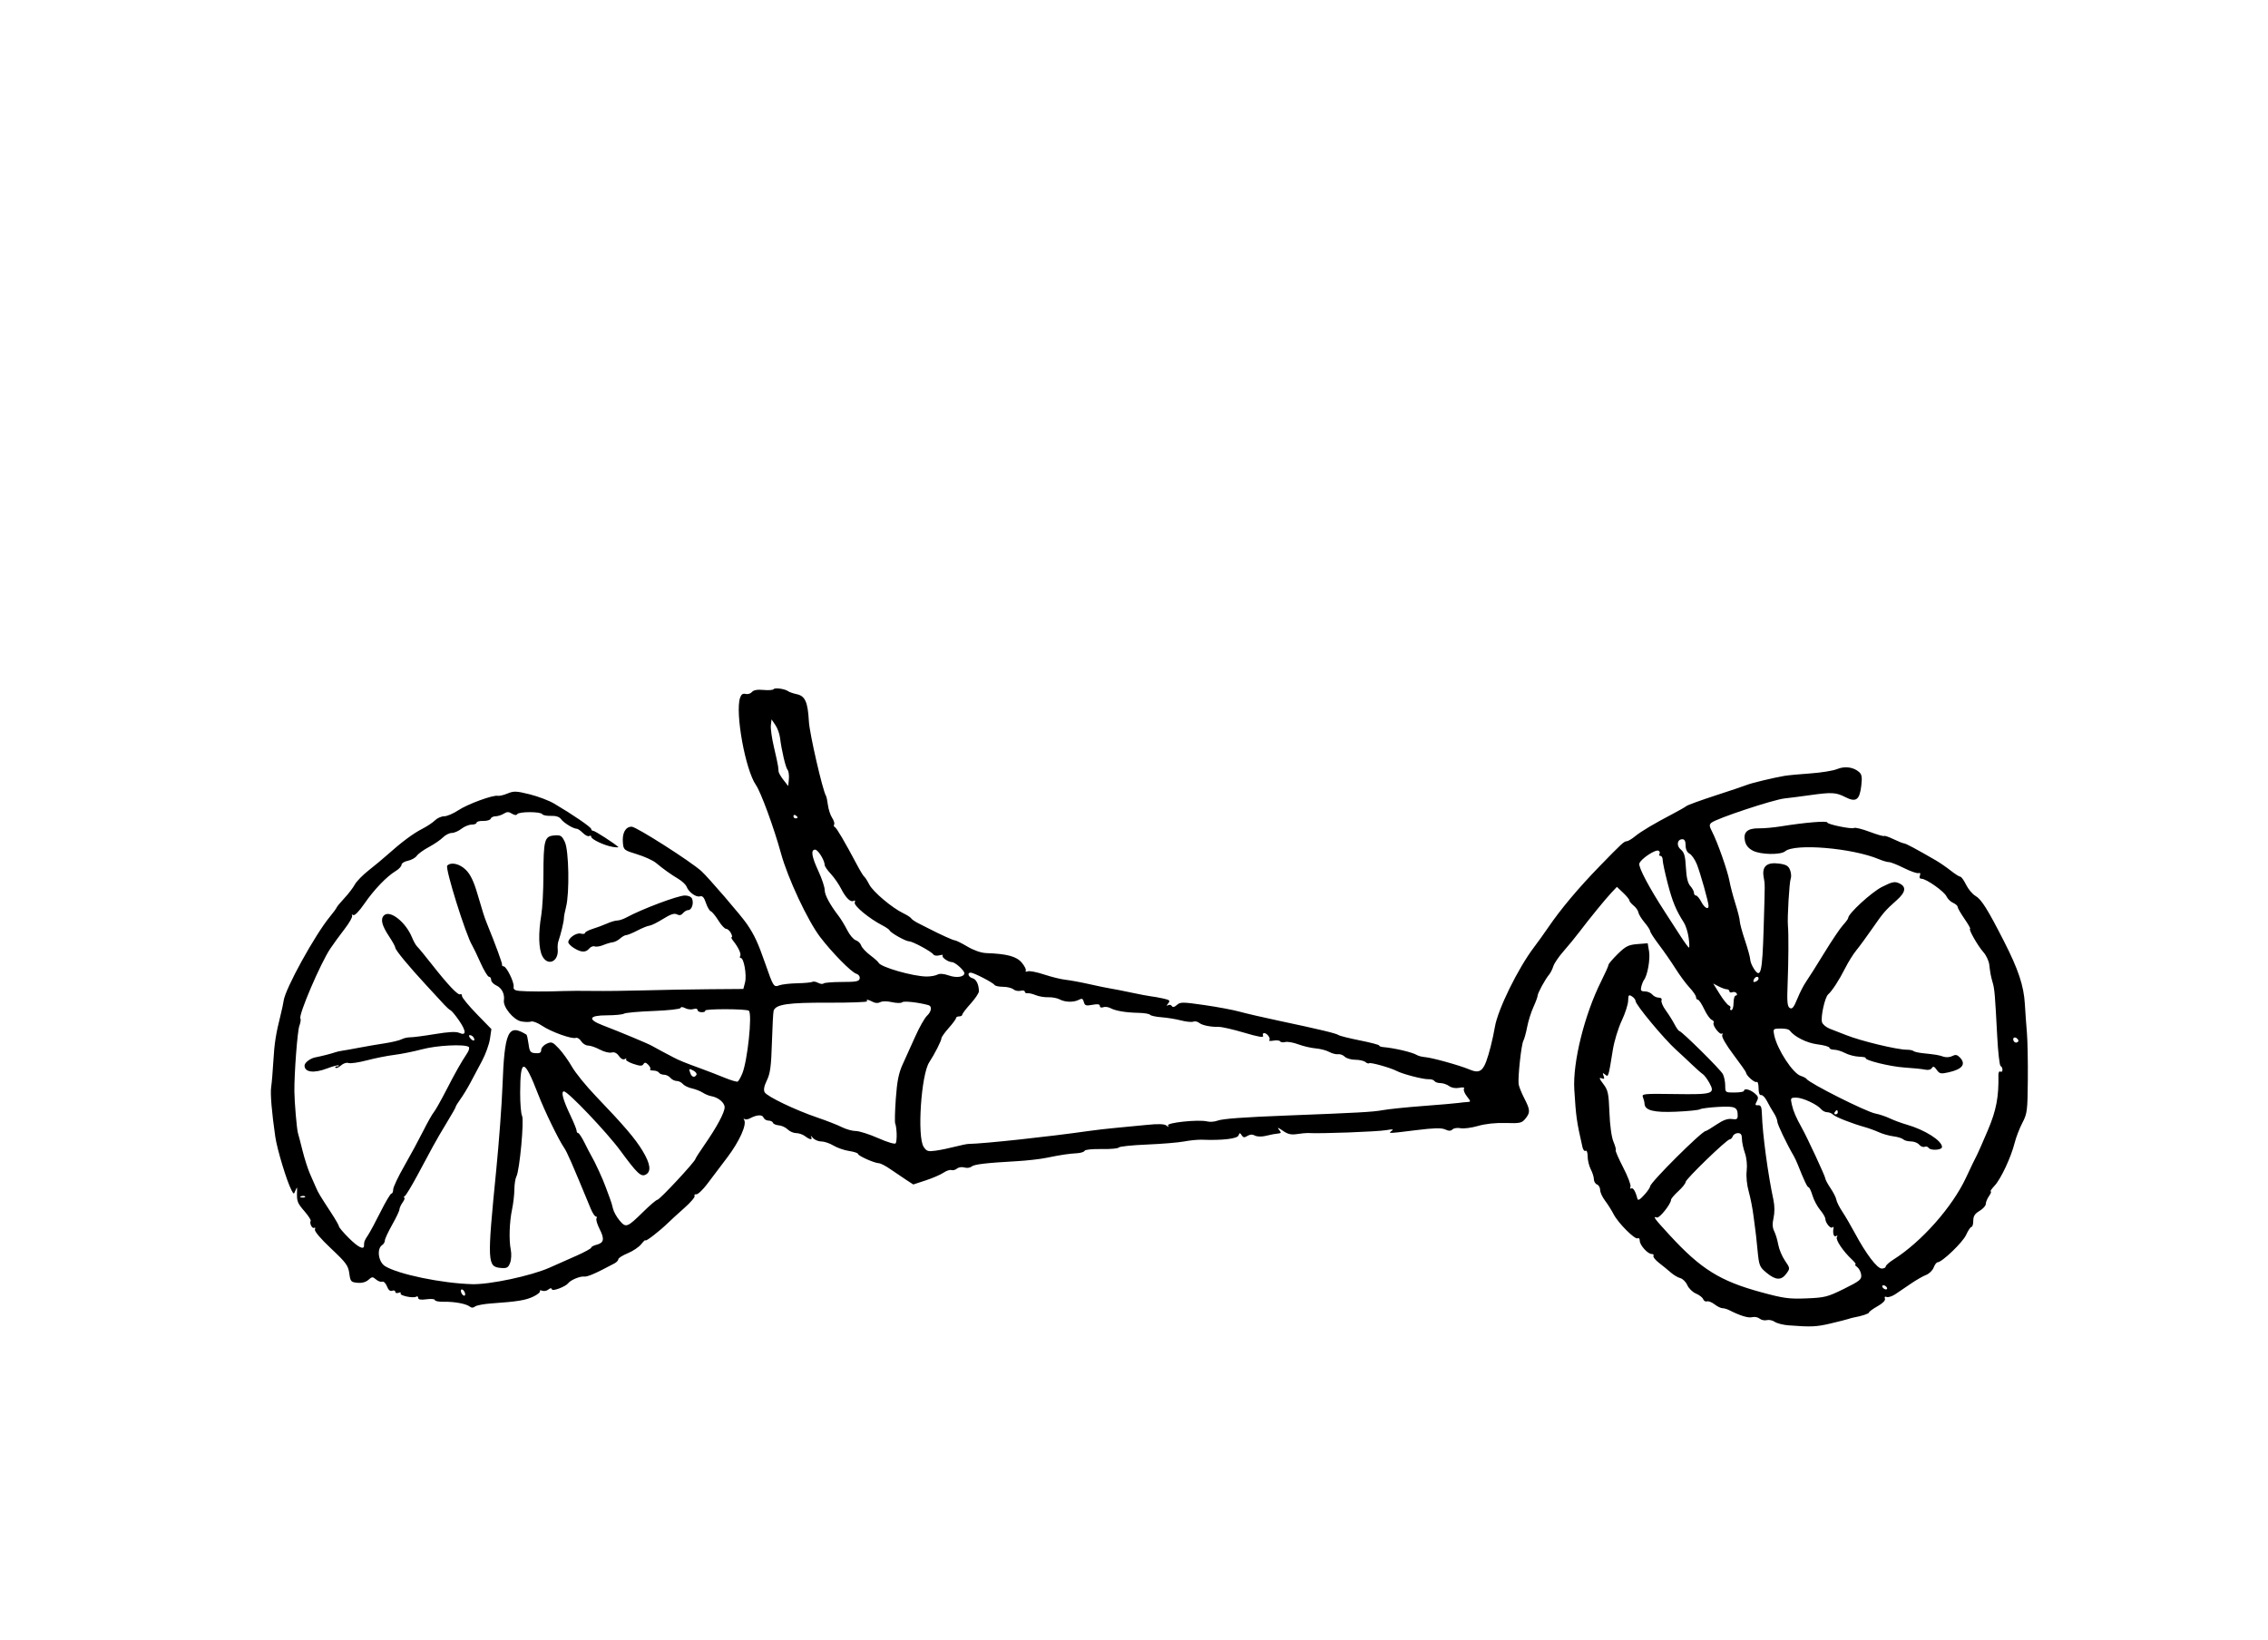 <?xml version="1.0" encoding="UTF-8" standalone="no"?>
<svg
   xmlns:dc="http://purl.org/dc/elements/1.1/"
   xmlns:cc="http://creativecommons.org/ns#"
   xmlns:rdf="http://www.w3.org/1999/02/22-rdf-syntax-ns#"
   xmlns:svg="http://www.w3.org/2000/svg"
   xmlns="http://www.w3.org/2000/svg"
   viewBox="0 0 1450.667 1049.333"
   height="1049.333"
   width="1450.667"
   id="svg96"
   version="1.1">
  <defs
     id="defs100" />
  <g
     id="g104">
    <path
       id="path384"
       d="m 1144.269,847.871 c -3.607,-0.28 -7.696,-1.305 -9.086,-2.279 -1.39,-0.974 -3.692,-1.466 -5.115,-1.094 -1.423,0.372 -3.481,-0.065 -4.573,-0.971 -1.092,-0.906 -3.252,-1.317 -4.799,-0.912 -2.489,0.651 -7.642,-0.94 -14.849,-4.584 -1.273,-0.644 -3.143,-1.171 -4.154,-1.171 -1.011,0 -3.269,-1.11 -5.018,-2.468 -1.749,-1.357 -3.929,-2.207 -4.846,-1.889 -0.916,0.318 -2.009,-0.317 -2.429,-1.41 -0.42,-1.094 -2.498,-2.707 -4.618,-3.586 -2.12,-0.878 -4.61,-3.301 -5.532,-5.385 -0.922,-2.083 -2.934,-4.103 -4.47,-4.489 -1.536,-0.386 -4.254,-1.985 -6.039,-3.555 -1.785,-1.57 -5.19,-4.353 -7.566,-6.185 -2.376,-1.832 -3.991,-3.864 -3.588,-4.516 0.403,-0.652 -0.098,-1.185 -1.114,-1.185 -2.548,0 -7.644,-5.666 -7.644,-8.498 0,-1.279 -0.576,-1.97 -1.28,-1.535 -1.716,1.06 -12.492,-9.697 -15.433,-15.407 -1.292,-2.508 -3.76,-6.417 -5.485,-8.686 -1.725,-2.269 -3.136,-5.355 -3.136,-6.857 0,-1.502 -0.9,-3.077 -2,-3.499 -1.1,-0.422 -2,-1.918 -2,-3.324 0,-1.406 -0.896,-4.275 -1.992,-6.375 -1.095,-2.1 -1.996,-5.804 -2,-8.231 -0.01,-2.511 -0.566,-4.067 -1.302,-3.612 -0.712,0.44 -1.607,-0.575 -1.99,-2.255 -3.767,-16.541 -4.169,-19.368 -5.248,-36.902 -1.074,-17.449 6.511,-48.008 17.204,-69.316 2.564,-5.108 4.661,-9.812 4.661,-10.452 0,-0.64 2.661,-3.775 5.913,-6.967 5.075,-4.981 6.853,-5.879 12.54,-6.335 l 6.626,-0.531 0.885,5.24 c 0.833,4.932 -1.002,15.26 -3.236,18.207 -0.556,0.733 -1.341,2.683 -1.745,4.333 -0.6,2.45 -0.176,3 2.311,3 1.675,0 3.792,0.9 4.705,2 0.913,1.1 2.768,2 4.121,2 1.476,0 2.194,0.696 1.794,1.739 -0.367,0.957 0.838,3.807 2.678,6.333 1.84,2.527 4.37,6.544 5.623,8.927 1.252,2.383 2.631,4.333 3.062,4.333 1.455,0 26.366,24.638 27.884,27.579 0.827,1.602 1.504,4.918 1.504,7.369 0,4.397 0.079,4.456 5.996,4.421 3.298,-0.019 5.998,-0.485 6,-1.035 0.01,-1.816 3.659,-1.041 6.701,1.423 2.483,2.01 2.741,2.892 1.517,5.179 -1.231,2.3 -1.097,2.727 0.807,2.577 1.82,-0.143 2.317,1.037 2.456,5.821 0.362,12.498 3.826,38.258 7.359,54.728 0.805,3.753 0.838,8.118 0.087,11.461 -0.852,3.793 -0.727,6.352 0.423,8.605 0.9,1.763 2.057,5.606 2.571,8.54 0.514,2.933 2.449,7.546 4.3,10.251 3.313,4.841 3.327,4.97 0.907,8.291 -3.245,4.454 -6.81,4.315 -12.644,-0.494 -4.568,-3.765 -4.845,-4.473 -5.864,-15 -0.589,-6.077 -1.155,-11.348 -1.258,-11.715 -0.103,-0.367 -0.653,-4.567 -1.222,-9.333 -0.569,-4.767 -1.954,-11.917 -3.078,-15.889 -1.214,-4.292 -1.754,-9.702 -1.329,-13.333 0.426,-3.65 -0.038,-8.258 -1.154,-11.444 -1.027,-2.933 -1.876,-6.983 -1.887,-9 -0.015,-2.702 -0.684,-3.667 -2.544,-3.667 -1.388,0 -2.869,0.9 -3.292,2 -0.422,1.1 -1.311,2 -1.975,2 -1.882,0 -28.21,25.464 -28.21,27.285 0,0.891 -2.1,3.531 -4.667,5.867 -2.567,2.336 -4.667,4.824 -4.667,5.53 0,2.592 -7.385,11.877 -9,11.315 -2.918,-1.015 -1.886,0.413 8.305,11.479 19.841,21.547 32.091,29.174 58.325,36.313 14.422,3.925 17.879,4.394 29.037,3.944 11.693,-0.472 13.538,-0.943 24,-6.122 10.068,-4.984 11.293,-5.983 10.975,-8.944 -0.197,-1.833 -1.362,-4.083 -2.588,-5 -1.226,-0.917 -1.727,-1.667 -1.113,-1.667 0.614,0 -0.332,-1.35 -2.103,-3 -5.734,-5.344 -10.769,-12.826 -9.745,-14.482 0.624,-1.01 0.421,-1.247 -0.552,-0.646 -1.437,0.888 -2.266,-1.835 -1.586,-5.206 0.148,-0.733 -0.172,-0.893 -0.71,-0.354 -1.153,1.153 -4.473,-2.84 -4.534,-5.453 -0.023,-0.994 -1.526,-3.571 -3.34,-5.727 -1.814,-2.156 -4.009,-6.292 -4.878,-9.192 -0.869,-2.9 -1.994,-5.273 -2.5,-5.273 -0.818,0 -2.733,-4.028 -6.972,-14.667 -0.731,-1.833 -1.855,-4.233 -2.498,-5.333 -4.522,-7.732 -10.521,-20.285 -10.521,-22.014 0,-1.144 -0.997,-3.601 -2.215,-5.46 -1.218,-1.859 -3.188,-5.288 -4.378,-7.62 -1.19,-2.332 -2.893,-4.09 -3.785,-3.906 -1.033,0.212 -1.622,-1.391 -1.622,-4.412 0,-2.623 -0.561,-4.399 -1.254,-3.97 -1.188,0.734 -6.746,-4.175 -6.746,-5.958 0,-0.461 -3.601,-5.598 -8.002,-11.415 -4.674,-6.179 -7.694,-11.392 -7.263,-12.537 0.406,-1.078 0.327,-1.548 -0.175,-1.045 -1.215,1.215 -6.278,-5.295 -5.321,-6.843 0.41,-0.664 -0.136,-1.545 -1.214,-1.959 -1.078,-0.414 -3.241,-3.477 -4.806,-6.806 -1.565,-3.33 -3.38,-6.054 -4.032,-6.054 -0.653,0 -1.189,-0.75 -1.193,-1.667 0,-0.917 -1.852,-3.636 -4.107,-6.042 -2.256,-2.407 -6.303,-7.873 -8.994,-12.149 -2.691,-4.275 -7.443,-11.13 -10.56,-15.234 -3.117,-4.104 -5.667,-8.041 -5.667,-8.749 0,-0.708 -1.628,-3.222 -3.617,-5.587 -1.99,-2.364 -3.758,-5.26 -3.931,-6.434 -0.172,-1.174 -1.544,-3.132 -3.049,-4.35 -1.505,-1.219 -2.736,-2.721 -2.736,-3.339 0,-0.618 -1.79,-2.814 -3.978,-4.879 l -3.978,-3.755 -3.536,3.759 c -3.896,4.142 -14.028,16.562 -20.813,25.513 -2.399,3.165 -6.834,8.565 -9.857,12 -3.022,3.435 -5.944,7.746 -6.491,9.579 -0.548,1.833 -1.764,4.233 -2.703,5.333 -2.429,2.846 -7.311,11.825 -7.311,13.447 0,0.751 -1.216,4.035 -2.702,7.297 -1.486,3.262 -3.274,8.945 -3.972,12.629 -0.699,3.684 -1.814,7.732 -2.479,8.996 -1.296,2.463 -3.543,23.21 -2.993,27.631 0.183,1.467 1.79,5.506 3.572,8.975 3.895,7.584 3.984,9.144 0.746,13.142 -2.259,2.79 -3.446,3.05 -12.599,2.757 -6.346,-0.203 -12.912,0.494 -17.653,1.872 -4.151,1.207 -9.195,1.865 -11.207,1.463 -2.012,-0.402 -4.33,-0.06 -5.15,0.76 -1.088,1.088 -2.359,1.097 -4.698,0.031 -2.375,-1.082 -7.136,-0.972 -18.369,0.424 -18.094,2.249 -18.381,2.258 -15.83,0.456 1.468,-1.037 0.582,-1.159 -3.333,-0.458 -5.738,1.027 -42.615,2.39 -50.333,1.861 -0.917,-0.063 -3.959,0.234 -6.76,0.659 -3.956,0.601 -6.04,0.11 -9.333,-2.199 -2.893,-2.028 -3.658,-2.247 -2.41,-0.691 1.551,1.934 1.551,2.312 0,2.484 -2.849,0.316 -4.178,0.565 -8.779,1.647 -2.37,0.557 -5.308,0.432 -6.58,-0.279 -1.532,-0.857 -3.117,-0.778 -4.758,0.239 -1.934,1.198 -2.722,1.104 -3.682,-0.438 -1.059,-1.702 -1.329,-1.681 -2.037,0.163 -0.802,2.091 -10.477,3.211 -23.328,2.7 -2.567,-0.102 -7.667,0.393 -11.333,1.099 -3.667,0.707 -14.435,1.603 -23.931,1.991 -9.495,0.388 -17.595,1.24 -18,1.893 -0.405,0.653 -5.386,1.096 -11.07,0.985 -5.809,-0.113 -10.526,0.375 -10.773,1.116 -0.241,0.725 -2.491,1.433 -5,1.574 -5.332,0.3 -9.883,0.988 -19.688,2.976 -3.92,0.795 -12.32,1.741 -18.667,2.102 -20.173,1.149 -27.221,1.993 -29.006,3.475 -0.956,0.794 -2.996,1.044 -4.533,0.556 -1.537,-0.488 -3.646,-0.181 -4.686,0.683 -1.04,0.863 -2.661,1.298 -3.603,0.967 -0.941,-0.331 -3.211,0.423 -5.045,1.677 -1.833,1.254 -6.933,3.462 -11.333,4.908 l -8,2.629 -4.667,-3.028 c -2.567,-1.665 -7.067,-4.707 -10,-6.759 -2.933,-2.052 -6.233,-3.763 -7.333,-3.802 -2.945,-0.104 -13.333,-4.728 -13.333,-5.935 0,-0.57 -2.57,-1.423 -5.71,-1.893 -3.141,-0.471 -7.655,-2.039 -10.032,-3.485 -2.377,-1.446 -5.891,-2.628 -7.81,-2.628 -1.918,0 -4.348,-1.05 -5.4,-2.333 -1.052,-1.283 -1.533,-1.583 -1.068,-0.667 1.124,2.219 -0.704,2.043 -3.901,-0.376 -1.423,-1.077 -3.973,-1.958 -5.667,-1.958 -1.693,0 -4.14,-1.062 -5.438,-2.36 -1.298,-1.298 -3.839,-2.471 -5.647,-2.607 -1.808,-0.136 -3.496,-0.874 -3.751,-1.64 -0.255,-0.766 -1.55,-1.393 -2.877,-1.393 -1.327,0 -2.747,-0.871 -3.156,-1.936 -0.784,-2.042 -4.285,-1.854 -8.614,0.463 -1.418,0.759 -3.053,0.951 -3.634,0.427 -0.581,-0.524 -0.632,-0.215 -0.113,0.687 1.736,3.021 -3.142,13.784 -10.864,23.97 -4.208,5.551 -9.957,13.16 -12.775,16.908 -2.818,3.748 -5.961,6.733 -6.986,6.632 -1.024,-0.101 -1.523,0.366 -1.108,1.038 0.415,0.671 -2.442,4.053 -6.348,7.515 -3.906,3.462 -8.732,7.878 -10.723,9.814 -5.422,5.271 -14.379,12.174 -14.379,11.082 0,-0.527 -1.195,0.561 -2.656,2.418 -1.461,1.857 -5.359,4.488 -8.662,5.846 -3.303,1.358 -6.008,3.078 -6.011,3.82 -0.003,0.743 -1.116,1.943 -2.474,2.667 -12.33,6.572 -17.252,8.697 -19.531,8.43 -2.525,-0.296 -8.557,2.232 -10,4.19 -1.602,2.175 -9.985,5.408 -10.445,4.029 -0.338,-1.013 -1.035,-0.985 -2.335,0.094 -1.019,0.846 -2.792,1.178 -3.94,0.738 -1.147,-0.44 -1.781,-0.306 -1.407,0.298 0.373,0.604 -1.545,2.165 -4.264,3.468 -4.888,2.344 -10.077,3.186 -26.943,4.372 -4.767,0.335 -9.417,1.228 -10.333,1.983 -1.111,0.916 -2.222,0.931 -3.333,0.045 -2.301,-1.835 -9.89,-3.245 -16.667,-3.096 -3.117,0.068 -5.667,-0.424 -5.667,-1.095 0,-0.67 -2.4,-0.897 -5.333,-0.504 -3.637,0.488 -5.333,0.21 -5.333,-0.872 0,-0.873 -0.59,-1.223 -1.311,-0.778 -1.895,1.171 -10.802,-0.725 -9.942,-2.117 0.398,-0.645 -0.207,-0.815 -1.345,-0.378 -1.138,0.437 -2.069,0.149 -2.069,-0.64 0,-0.789 -0.892,-1.092 -1.981,-0.674 -1.307,0.501 -2.445,-0.458 -3.342,-2.817 -0.748,-1.967 -2.106,-3.307 -3.019,-2.976 -0.912,0.331 -2.708,-0.314 -3.992,-1.432 -2.099,-1.828 -2.589,-1.801 -4.875,0.268 -1.621,1.467 -4.156,2.146 -7,1.873 -4.142,-0.397 -4.511,-0.827 -5.209,-6.052 -0.659,-4.938 -2.09,-6.883 -11.712,-15.921 -6.561,-6.162 -10.681,-11.024 -10.265,-12.111 0.383,-0.998 0.166,-1.487 -0.482,-1.087 -1.281,0.792 -3.157,-2.919 -2.232,-4.415 0.312,-0.505 -1.486,-3.294 -3.996,-6.198 -4.558,-5.274 -4.969,-6.374 -4.732,-12.643 0.112,-2.962 0.003,-3.039 -0.976,-0.696 -1.096,2.622 -1.111,2.622 -2.527,-0.025 -2.99,-5.588 -9.243,-26.202 -10.423,-34.362 -2.249,-15.562 -3.251,-27.567 -2.635,-31.583 0.394,-2.567 1.029,-10.067 1.412,-16.667 0.674,-11.624 1.588,-17.408 4.741,-30 0.826,-3.3 1.654,-7.2 1.839,-8.667 0.955,-7.576 20.054,-42.251 29.663,-53.854 2.059,-2.486 3.955,-5.07 4.213,-5.741 0.258,-0.671 2.541,-3.437 5.074,-6.146 2.533,-2.709 5.486,-6.573 6.562,-8.586 1.076,-2.013 5.093,-6.123 8.926,-9.134 3.833,-3.011 9.074,-7.364 11.647,-9.673 9.018,-8.094 16.705,-13.842 22.377,-16.73 3.147,-1.602 6.897,-4.089 8.333,-5.525 1.436,-1.436 4.081,-2.611 5.878,-2.611 1.797,0 5.847,-1.719 9,-3.819 5.983,-3.985 22.273,-9.958 25.311,-9.281 0.966,0.215 3.777,-0.451 6.248,-1.482 3.96,-1.652 5.633,-1.589 14.13,0.526 5.301,1.32 12.309,3.972 15.574,5.894 11.956,7.038 23.805,15.156 23.805,16.31 0,0.651 0.606,1.184 1.347,1.184 1.084,0 13.319,7.893 15.986,10.312 0.367,0.333 -1.207,0.313 -3.497,-0.044 -5.278,-0.823 -13.836,-4.842 -13.836,-6.499 0,-0.693 -0.578,-0.903 -1.285,-0.466 -0.707,0.437 -2.507,-0.428 -4,-1.921 -1.493,-1.493 -3.247,-2.715 -3.896,-2.715 -2.203,0 -8.293,-3.683 -10.039,-6.07 -1.166,-1.594 -3.317,-2.317 -6.54,-2.195 -2.641,0.099 -5.161,-0.4 -5.6,-1.11 -1.045,-1.69 -14.911,-1.677 -15.957,0.015 -0.508,0.822 -1.772,0.704 -3.412,-0.321 -2.054,-1.283 -3.165,-1.277 -5.253,0.027 -1.457,0.91 -3.807,1.654 -5.222,1.654 -1.415,0 -2.805,0.695 -3.088,1.544 -0.283,0.849 -2.433,1.489 -4.778,1.423 -2.345,-0.067 -4.263,0.439 -4.263,1.123 0,0.684 -1.419,1.244 -3.154,1.244 -1.734,0 -4.679,1.2 -6.544,2.667 -1.865,1.467 -4.645,2.667 -6.18,2.667 -1.534,0 -4.091,1.301 -5.682,2.892 -1.591,1.591 -5.621,4.343 -8.956,6.116 -3.335,1.773 -6.812,4.293 -7.727,5.598 -0.915,1.306 -3.484,2.738 -5.711,3.184 -2.226,0.445 -4.048,1.595 -4.048,2.555 0,0.96 -1.65,2.744 -3.667,3.963 -5.83,3.525 -13.864,11.886 -20.037,20.852 -3.444,5.002 -6.299,7.916 -7.206,7.356 -0.826,-0.511 -1.142,-0.346 -0.702,0.367 0.44,0.712 -1.718,4.555 -4.796,8.539 -3.078,3.984 -7.203,9.644 -9.165,12.577 -6.255,9.348 -20.44,42.488 -19.109,44.642 0.386,0.624 0.085,2.755 -0.668,4.736 -1.235,3.248 -3.287,30.244 -3.189,41.955 0.058,6.904 1.555,24.364 2.287,26.667 0.35,1.1 1.681,6.2 2.959,11.333 1.278,5.133 3.456,11.881 4.84,14.996 1.384,3.114 3.101,7.014 3.815,8.667 1.445,3.343 2.415,4.953 9.634,15.989 2.753,4.208 5.005,8.148 5.005,8.754 0,0.607 2.811,3.913 6.246,7.348 5.923,5.923 9.754,7.853 9.754,4.912 0,-2.548 0.306,-3.352 2.534,-6.667 1.233,-1.833 4.866,-8.583 8.073,-15 3.208,-6.417 6.333,-11.667 6.946,-11.667 0.612,0 1.114,-1.179 1.114,-2.619 0,-1.441 3.19,-8.191 7.09,-15 3.899,-6.809 9.348,-16.881 12.107,-22.381 2.76,-5.5 5.804,-10.9 6.764,-12 0.961,-1.1 4.525,-7.4 7.921,-14 5.992,-11.647 9.212,-17.342 13.518,-23.914 1.143,-1.745 1.53,-3.511 0.86,-3.925 -2.987,-1.846 -20.244,-0.961 -29.593,1.518 -5.5,1.458 -13.549,3.083 -17.887,3.61 -4.338,0.527 -12.246,2.1 -17.573,3.495 -5.328,1.395 -10.651,2.167 -11.829,1.715 -1.196,-0.459 -3.303,0.227 -4.768,1.553 -1.444,1.307 -3.021,1.979 -3.506,1.495 -0.484,-0.484 -0.081,-0.881 0.897,-0.881 0.978,0 1.492,-0.286 1.143,-0.635 -0.349,-0.349 -3.693,0.527 -7.431,1.947 -8.431,3.203 -14.312,2.487 -14.416,-1.757 -0.047,-1.9 3.582,-4.7 6.915,-5.338 3.818,-0.73 10.248,-2.365 12.456,-3.167 1.1,-0.4 3.2,-0.884 4.667,-1.076 1.467,-0.192 6.267,-1.045 10.667,-1.895 4.4,-0.85 11.797,-2.12 16.439,-2.822 4.641,-0.702 9.546,-1.869 10.9,-2.594 1.354,-0.724 3.856,-1.298 5.561,-1.274 1.705,0.024 8.8,-0.902 15.767,-2.058 8.802,-1.46 13.555,-1.7 15.578,-0.785 4.608,2.082 4.565,-1.108 -0.106,-7.88 -2.276,-3.3 -4.705,-6.239 -5.396,-6.53 -0.692,-0.292 -2.492,-1.878 -4,-3.525 -1.508,-1.647 -6.642,-7.208 -11.409,-12.357 -11.454,-12.374 -20,-22.73 -20,-24.237 0,-0.669 -1.712,-3.797 -3.805,-6.951 -4.818,-7.261 -5.817,-11.255 -3.414,-13.657 3.752,-3.752 13.901,4.221 17.922,14.08 1.012,2.481 2.501,5.11 3.309,5.844 0.808,0.733 5.001,5.833 9.316,11.333 10.374,13.222 16.851,20.046 18.222,19.199 0.614,-0.38 1.117,0.123 1.117,1.117 0,0.994 4.232,6.159 9.405,11.477 l 9.405,9.67 -0.916,6.268 c -0.504,3.447 -2.786,9.785 -5.072,14.084 -2.285,4.299 -5.655,10.631 -7.489,14.071 -1.833,3.44 -4.683,8.115 -6.333,10.389 -1.65,2.274 -3,4.482 -3,4.906 0,0.424 -2.491,4.831 -5.536,9.794 -3.045,4.963 -7.149,12.023 -9.121,15.69 -1.972,3.667 -6.491,12.067 -10.042,18.667 -3.552,6.6 -7.097,12.441 -7.879,12.98 -0.782,0.539 -0.938,0.989 -0.346,1 0.592,0.011 0.142,1.354 -1,2.984 -1.142,1.63 -2.076,3.672 -2.076,4.539 0,0.866 -2.1,5.291 -4.667,9.831 -2.567,4.541 -4.667,9.069 -4.667,10.062 0,0.993 -0.75,2.285 -1.667,2.872 -3.657,2.34 -2.525,10.851 1.799,13.524 8.41,5.199 36.313,10.98 55.63,11.525 11.311,0.319 37.759,-5.311 49.571,-10.554 4.033,-1.79 11.683,-5.183 17,-7.539 5.317,-2.357 9.667,-4.731 9.667,-5.276 0,-0.545 1.526,-1.374 3.39,-1.842 4.747,-1.192 5.235,-3.652 1.986,-10.021 -1.546,-3.03 -2.452,-6.088 -2.014,-6.796 0.438,-0.708 0.251,-1.288 -0.414,-1.288 -0.665,0 -2.139,-2.25 -3.275,-5 -12.273,-29.709 -15.079,-36.126 -17.052,-39 -3.531,-5.143 -12.506,-23.628 -16.509,-34 -9.026,-23.391 -11.505,-23.641 -11.567,-1.168 -0.019,6.812 0.525,13.462 1.209,14.777 1.43,2.751 -1.55,34.939 -3.588,38.746 -0.703,1.313 -1.297,5.07 -1.321,8.349 -0.024,3.279 -0.677,8.962 -1.451,12.629 -1.735,8.221 -2.107,19.787 -0.838,26.014 0.526,2.582 0.334,6.313 -0.43,8.32 -1.165,3.064 -2.071,3.584 -5.732,3.287 -8.93,-0.724 -9.049,-3.123 -3.123,-62.955 1.743,-17.6 3.527,-41.6 3.965,-53.333 1.316,-35.267 3.616,-40.212 15.344,-32.975 0.319,0.197 0.919,2.885 1.333,5.973 0.665,4.959 1.181,5.647 4.42,5.895 2.732,0.209 3.667,-0.324 3.667,-2.092 0,-1.305 1.564,-3.085 3.475,-3.956 3.17,-1.444 3.856,-1.179 7.816,3.02 2.388,2.532 6.165,7.798 8.395,11.703 2.229,3.905 9.062,12.324 15.184,18.71 18.152,18.936 25.281,27.279 30.001,35.115 4.996,8.294 5.652,13.21 2.022,15.153 -3.055,1.635 -5.472,-0.642 -16.249,-15.314 -8.539,-11.625 -33.536,-37.899 -36.057,-37.899 -2.101,0 -0.658,5.362 4.18,15.524 2.145,4.505 3.899,8.855 3.899,9.667 0,0.812 0.451,1.476 1.002,1.476 0.551,0 2.411,2.85 4.133,6.333 1.722,3.483 3.674,7.233 4.337,8.333 2.203,3.654 7.53,15.267 9.175,20 0.892,2.567 2.115,5.867 2.717,7.333 0.602,1.467 1.442,4.27 1.865,6.231 0.424,1.96 2.319,5.405 4.213,7.655 4.127,4.905 4.841,4.637 15.442,-5.791 4.153,-4.085 8.107,-7.428 8.789,-7.428 1.433,0 24.328,-24.619 24.328,-26.16 0,-0.363 2.58,-4.375 5.733,-8.916 7.95,-11.449 12.933,-20.737 12.933,-24.104 0,-2.968 -4.125,-6.376 -8.622,-7.122 -1.442,-0.239 -3.851,-1.24 -5.353,-2.225 -1.502,-0.984 -4.631,-2.207 -6.953,-2.717 -2.322,-0.51 -4.937,-1.789 -5.81,-2.842 -0.874,-1.053 -2.642,-1.914 -3.929,-1.914 -1.287,0 -3.087,-0.9 -4,-2 -0.913,-1.1 -2.751,-2 -4.085,-2 -1.334,0 -2.796,-0.6 -3.249,-1.333 -0.453,-0.733 -2.089,-1.333 -3.634,-1.333 -1.546,0 -2.439,-0.371 -1.985,-0.825 0.454,-0.454 -0.101,-1.751 -1.232,-2.883 -1.593,-1.593 -2.289,-1.682 -3.085,-0.395 -0.814,1.317 -2.178,1.273 -6.564,-0.21 -3.045,-1.029 -5.079,-2.376 -4.518,-2.993 0.56,-0.617 0.221,-0.66 -0.755,-0.096 -1.127,0.651 -2.521,-0.042 -3.823,-1.901 -1.364,-1.947 -2.943,-2.692 -4.72,-2.228 -1.469,0.384 -4.84,-0.464 -7.491,-1.885 -2.651,-1.421 -6.035,-2.584 -7.519,-2.584 -1.484,0 -3.48,-1.25 -4.434,-2.778 -0.954,-1.528 -2.496,-2.486 -3.425,-2.13 -2.476,0.95 -15.888,-3.877 -21.663,-7.796 -2.745,-1.863 -5.857,-3.054 -6.917,-2.648 -1.059,0.406 -3.905,0.368 -6.323,-0.086 -4.903,-0.92 -11.717,-9.182 -11.092,-13.449 0.6,-4.096 -1.361,-7.961 -4.845,-9.549 -1.819,-0.829 -3.308,-2.42 -3.308,-3.536 0,-1.116 -0.632,-2.029 -1.403,-2.029 -0.772,0 -3.215,-4.05 -5.43,-9 -2.214,-4.95 -4.587,-9.9 -5.273,-11 -4.041,-6.482 -17.519,-49.575 -15.986,-51.108 2.478,-2.478 8.003,-1.185 11.994,2.806 2.842,2.842 4.989,7.313 7.284,15.167 3.54,12.119 4.492,15.084 6.141,19.136 5.557,13.652 9.903,25.513 9.649,26.333 -0.17,0.55 0.278,1 0.997,1 1.829,0 6.872,10.264 6.409,13.042 -0.28,1.678 0.688,2.394 3.618,2.677 4.639,0.447 18.383,0.494 28,0.094 3.667,-0.152 12.367,-0.186 19.333,-0.075 6.967,0.111 21.667,-0.054 32.667,-0.366 11,-0.312 29.744,-0.642 41.654,-0.734 l 21.654,-0.166 1.091,-4.21 c 1.178,-4.546 -0.736,-15.595 -2.702,-15.595 -0.653,0 -0.832,-0.576 -0.397,-1.279 0.808,-1.308 -1.159,-5.552 -4.506,-9.721 -1.03,-1.283 -1.459,-2.333 -0.953,-2.333 0.506,0 0.278,-1.2 -0.507,-2.667 -0.785,-1.467 -2.164,-2.667 -3.065,-2.667 -0.901,0 -3.114,-2.387 -4.917,-5.305 -1.803,-2.918 -3.984,-5.576 -4.847,-5.907 -0.863,-0.331 -2.283,-2.767 -3.157,-5.414 -1.158,-3.509 -2.187,-4.632 -3.801,-4.15 -2.487,0.744 -7.215,-2.688 -8.566,-6.217 -0.49,-1.279 -2.861,-3.512 -5.268,-4.963 -5.027,-3.028 -9.401,-6.155 -14.314,-10.234 -1.892,-1.571 -7.33,-4.046 -12.085,-5.502 -8.377,-2.564 -8.658,-2.794 -9.056,-7.421 -0.533,-6.201 1.679,-10.221 5.624,-10.221 2.932,0 37.706,22.179 44.619,28.458 4.433,4.026 25.527,28.543 29.143,33.871 4.727,6.965 7.056,11.985 11.568,24.928 5.329,15.286 5.514,15.572 9.17,14.197 1.624,-0.611 6.767,-1.192 11.429,-1.292 4.662,-0.1 9,-0.505 9.639,-0.9 0.639,-0.395 2.296,-0.112 3.682,0.63 1.385,0.741 2.949,0.919 3.475,0.395 0.526,-0.524 5.845,-0.953 11.821,-0.953 9.073,0 10.935,-0.366 11.295,-2.219 0.251,-1.292 -0.679,-2.572 -2.224,-3.062 -3.204,-1.017 -15.66,-13.703 -23.135,-23.563 -7.968,-10.51 -20.636,-37.592 -24.968,-53.38 -4.512,-16.442 -12.827,-39.13 -16.044,-43.776 -6.764,-9.768 -13.379,-46.157 -10.142,-55.789 0.736,-2.19 1.792,-2.928 3.538,-2.471 1.369,0.358 3.188,-0.192 4.043,-1.222 1.049,-1.264 3.449,-1.696 7.385,-1.328 3.207,0.3 6.116,0.085 6.463,-0.478 0.711,-1.15 7.315,-0.225 9.362,1.312 0.733,0.55 3.225,1.405 5.537,1.899 5.293,1.131 7.013,5.027 7.687,17.412 0.42,7.709 8.783,44.106 10.934,47.587 0.342,0.553 0.908,3.245 1.258,5.983 0.351,2.738 1.55,6.371 2.666,8.074 1.116,1.703 1.7,3.627 1.298,4.277 -0.402,0.65 -0.21,1.383 0.426,1.629 1.093,0.423 6.433,9.524 14.343,24.447 1.943,3.667 3.971,6.967 4.506,7.333 0.535,0.367 1.974,2.622 3.199,5.012 2.367,4.62 14.639,14.976 21.755,18.359 2.352,1.118 4.614,2.579 5.027,3.246 0.412,0.667 2.388,2.041 4.39,3.052 2.002,1.012 4.84,2.455 6.307,3.207 8.375,4.298 16.091,7.795 17.291,7.838 0.757,0.027 4.375,1.827 8.042,4 4.053,2.402 8.758,4.026 12,4.143 13.338,0.483 19.34,2.097 22.718,6.111 1.815,2.157 2.965,4.465 2.555,5.127 -0.41,0.663 0.165,0.856 1.277,0.429 1.112,-0.427 5.822,0.489 10.467,2.034 4.645,1.546 10.816,3.062 13.714,3.37 2.898,0.308 9.769,1.575 15.269,2.816 5.5,1.241 11.5,2.477 13.333,2.746 1.833,0.269 7.833,1.448 13.333,2.619 5.5,1.171 11.2,2.25 12.667,2.398 1.467,0.148 4.932,0.764 7.701,1.368 4.364,0.953 4.808,1.379 3.333,3.2 -1.128,1.393 -1.17,1.783 -0.127,1.157 0.866,-0.519 1.976,-0.295 2.466,0.498 0.6,0.97 1.66,0.746 3.242,-0.685 2.152,-1.947 3.632,-1.943 17.534,0.056 8.351,1.2 18.484,3.099 22.517,4.219 4.033,1.12 15.133,3.69 24.667,5.712 26.448,5.607 37.202,8.182 38.667,9.258 0.733,0.539 6.883,2.083 13.667,3.432 6.783,1.349 12.333,2.809 12.333,3.245 0,0.436 1.05,0.882 2.333,0.99 7.338,0.62 18.892,3.326 21.752,5.094 0.953,0.589 3.274,1.193 5.157,1.342 4.555,0.36 22.129,5.242 28.54,7.928 7.468,3.129 9.483,0.948 13.539,-14.656 0.953,-3.667 2.156,-9.262 2.673,-12.434 1.826,-11.203 14.808,-37.652 25.164,-51.268 2.356,-3.097 6.327,-8.632 8.825,-12.298 8.205,-12.043 19.381,-25.353 33.349,-39.715 13.819,-14.21 15.347,-15.618 16.948,-15.618 0.833,0 3.21,-1.392 5.283,-3.093 3.935,-3.23 12.093,-8.091 24.313,-14.488 3.966,-2.076 7.866,-4.311 8.667,-4.965 0.801,-0.655 9.256,-3.725 18.79,-6.823 9.533,-3.098 18.533,-6.13 20,-6.739 2.768,-1.15 17.026,-4.566 24,-5.751 2.2,-0.374 9.632,-1.073 16.515,-1.554 6.883,-0.481 14.538,-1.719 17.011,-2.753 4.896,-2.046 10.437,-1.331 14.062,1.814 1.799,1.561 2.092,3.342 1.448,8.821 -1.07,9.106 -3.368,10.763 -10.136,7.31 -6.076,-3.1 -8.716,-3.244 -22.9,-1.248 -5.867,0.825 -13.067,1.753 -16,2.061 -7.23,0.761 -43.532,12.807 -46.822,15.537 -1.467,1.218 -1.396,2.201 0.41,5.672 3.451,6.633 9.905,24.95 11.111,31.533 0.604,3.3 2.336,9.9 3.849,14.667 1.513,4.767 2.758,9.761 2.768,11.098 0.01,1.337 1.517,6.9 3.35,12.361 1.833,5.461 3.337,10.967 3.342,12.235 0.01,1.268 1.112,3.978 2.461,6.024 4.265,6.468 5.285,2.171 6.111,-25.742 0.918,-31.031 0.92,-27.609 -0.025,-33.337 -1.097,-6.646 2.164,-9.403 9.896,-8.366 4.573,0.613 6.024,1.468 7.042,4.146 0.705,1.855 0.888,4.32 0.407,5.477 -0.889,2.136 -2.257,25.223 -1.784,30.103 0.482,4.967 0.391,22.598 -0.191,37.052 -0.468,11.635 -0.206,14.616 1.37,15.59 1.525,0.943 2.578,-0.339 4.838,-5.895 1.589,-3.905 4.109,-8.821 5.6,-10.924 1.491,-2.103 6.68,-10.32 11.532,-18.261 4.851,-7.94 10.301,-16.034 12.111,-17.986 1.81,-1.952 3.291,-3.987 3.291,-4.522 0,-2.774 14.917,-16.481 21.617,-19.863 6.516,-3.29 8.106,-3.623 11,-2.304 4.715,2.148 4.222,5.635 -1.521,10.748 -7.486,6.664 -8.591,7.947 -15.763,18.294 -3.667,5.29 -8.237,11.52 -10.157,13.845 -1.92,2.325 -5.141,7.497 -7.158,11.495 -3.816,7.562 -8.262,14.401 -10.869,16.717 -2.104,1.87 -4.89,14.629 -3.886,17.794 0.454,1.43 2.756,3.318 5.114,4.195 2.359,0.877 6.989,2.681 10.289,4.008 9.318,3.748 32.583,9.361 38.778,9.354 1.894,-0.001 3.823,0.375 4.286,0.838 0.463,0.463 3.113,1.084 5.889,1.379 8.708,0.927 10.3,1.195 13.33,2.241 1.64,0.567 4.114,0.395 5.574,-0.386 2.004,-1.072 3.119,-0.91 4.717,0.688 4.354,4.354 1.954,7.688 -6.98,9.695 -5.034,1.131 -5.85,0.961 -7.652,-1.597 -1.548,-2.197 -2.271,-2.457 -3.106,-1.119 -0.647,1.037 -2.389,1.448 -4.296,1.014 -1.764,-0.402 -7.707,-1.014 -13.207,-1.361 -9.172,-0.578 -26.147,-4.786 -24.816,-6.151 0.311,-0.319 -1.628,-0.672 -4.309,-0.786 -2.681,-0.113 -6.675,-1.16 -8.875,-2.325 -2.2,-1.165 -5.35,-2.123 -7,-2.127 -1.65,-0.004 -3,-0.565 -3,-1.246 0,-0.681 -3.45,-1.667 -7.667,-2.192 -6.721,-0.837 -14.604,-4.747 -17.667,-8.763 -0.801,-1.051 -3.565,-1.513 -7.773,-1.299 -2.775,0.141 -3.007,0.607 -2.179,4.377 2.019,9.192 11.918,24.3 16.951,25.87 1.651,0.515 3.301,1.382 3.668,1.926 1.897,2.815 38.073,21.011 44.039,22.152 2.545,0.487 6.727,1.89 9.294,3.12 2.567,1.229 7.367,3.005 10.667,3.946 11.65,3.322 22.667,10.292 22.667,14.341 0,2.038 -7.413,2.454 -8.631,0.484 -0.433,-0.701 -1.573,-0.974 -2.532,-0.606 -0.959,0.368 -2.513,-0.258 -3.454,-1.392 -0.941,-1.133 -3.317,-2.061 -5.28,-2.061 -1.964,0 -4.157,-0.587 -4.874,-1.304 -0.717,-0.717 -3.539,-1.59 -6.271,-1.94 -2.732,-0.35 -6.916,-1.525 -9.296,-2.611 -2.381,-1.086 -6.429,-2.564 -8.996,-3.283 -8.368,-2.345 -18.778,-6.441 -20.339,-8.002 -0.84,-0.84 -2.534,-1.527 -3.764,-1.527 -1.23,0 -2.951,-0.861 -3.824,-1.913 -2.582,-3.112 -11.858,-7.421 -15.973,-7.421 -3.65,0 -3.774,0.199 -2.801,4.51 0.945,4.188 2.678,8.222 6.369,14.823 3.436,6.144 14.999,31.024 14.999,32.272 0,0.746 1.51,3.581 3.356,6.301 1.846,2.72 3.524,6.045 3.729,7.39 0.205,1.345 1.911,4.753 3.792,7.574 1.88,2.821 5.551,9.106 8.156,13.967 7.043,13.136 14.154,22.496 17.092,22.496 1.398,0 2.542,-0.592 2.542,-1.317 0,-0.724 2.254,-2.74 5.009,-4.479 17.811,-11.244 37.518,-33.474 46.279,-52.205 3.881,-8.299 5.21,-11.047 7.249,-15 0.662,-1.283 3.732,-8.288 6.822,-15.565 5.352,-12.605 7.004,-21.251 6.721,-35.175 -0.035,-1.707 0.526,-2.709 1.262,-2.255 0.729,0.45 1.325,-0.067 1.325,-1.149 0,-1.082 -0.537,-2.168 -1.194,-2.412 -0.657,-0.244 -1.633,-8.844 -2.168,-19.111 -1.362,-26.099 -1.696,-30.131 -2.812,-33.963 -1.238,-4.251 -1.63,-6.285 -2.265,-11.763 -0.28,-2.416 -1.968,-6.016 -3.75,-8 -3.554,-3.956 -9.802,-14.94 -8.499,-14.94 0.449,0 -1.156,-2.85 -3.565,-6.333 -2.41,-3.483 -4.388,-6.933 -4.397,-7.667 -0.01,-0.733 -1.327,-1.909 -2.929,-2.612 -1.602,-0.703 -3.497,-2.56 -4.21,-4.126 -1.435,-3.149 -12.899,-11.262 -15.915,-11.262 -1.198,0 -1.611,-0.789 -1.104,-2.111 0.517,-1.348 0.207,-1.898 -0.857,-1.521 -0.917,0.325 -5.1,-1.125 -9.296,-3.222 -4.196,-2.097 -8.525,-3.812 -9.621,-3.812 -1.096,0 -3.963,-0.831 -6.371,-1.846 -17.017,-7.173 -53.785,-10.293 -60.048,-5.095 -2.929,2.431 -15.525,2.223 -20.569,-0.34 -2.87,-1.458 -4.529,-3.476 -5.138,-6.25 -1.236,-5.626 1.595,-8.187 8.94,-8.088 3.174,0.043 9.371,-0.506 13.771,-1.219 15.558,-2.521 30,-3.724 30,-2.5 0,1.211 15.617,4.398 17.09,3.488 0.714,-0.441 5.192,0.663 9.951,2.454 4.759,1.791 8.918,2.992 9.241,2.668 0.324,-0.324 3.063,0.608 6.089,2.069 3.025,1.462 6.023,2.657 6.661,2.657 1.058,0 8.001,3.708 20.301,10.843 2.567,1.489 6.881,4.458 9.588,6.599 2.707,2.14 5.46,3.892 6.119,3.892 0.658,0 2.322,2.313 3.697,5.139 1.375,2.827 4.095,6.055 6.045,7.174 3.757,2.156 7.736,8.5 18.203,29.02 9.177,17.99 12.647,28.404 13.33,40 0.324,5.5 0.926,13.9 1.337,18.667 0.411,4.767 0.668,18.218 0.57,29.892 -0.166,19.821 -0.397,21.643 -3.485,27.549 -1.819,3.478 -4.036,9.227 -4.928,12.775 -2.337,9.302 -8.842,23.193 -12.854,27.451 -1.9,2.017 -3.009,3.667 -2.463,3.667 0.545,0 0.058,1.333 -1.084,2.963 -1.141,1.63 -2.076,3.9 -2.076,5.046 0,1.145 -1.8,3.146 -4,4.445 -3.003,1.774 -4,3.341 -4,6.287 0,2.159 -0.509,3.925 -1.131,3.925 -0.622,0 -2.175,2.315 -3.451,5.145 -2.141,4.749 -15.455,17.522 -18.263,17.522 -0.672,0 -1.796,1.511 -2.498,3.357 -0.702,1.846 -2.853,3.957 -4.781,4.69 -1.928,0.733 -6.288,3.227 -9.691,5.542 -3.402,2.315 -7.877,5.353 -9.944,6.751 -2.067,1.398 -4.586,2.223 -5.599,1.835 -1.153,-0.443 -1.583,-0.036 -1.151,1.09 0.423,1.103 -1.403,2.972 -4.735,4.844 -2.983,1.677 -5.424,3.463 -5.424,3.969 0,0.774 -4.777,2.338 -10,3.273 -0.733,0.131 -2.233,0.545 -3.333,0.919 -1.1,0.374 -6.2,1.671 -11.333,2.882 -9.015,2.127 -12.48,2.282 -26.559,1.19 z M 297.31,826.86 c -0.422,-1.1 -1.284,-2 -1.916,-2 -0.632,0 -0.803,0.9 -0.381,2 0.422,1.1 1.284,2 1.916,2 0.632,0 0.803,-0.9 0.381,-2 z m 909.518,-3.333 c -0.453,-0.733 -1.424,-1.333 -2.157,-1.333 -0.733,0 -0.963,0.6 -0.509,1.333 0.453,0.733 1.424,1.333 2.157,1.333 0.733,0 0.963,-0.6 0.509,-1.333 z m -154.645,-59.667 c 1.775,-2.017 3.268,-4.267 3.318,-5 0.177,-2.586 33.062,-35.333 35.482,-35.333 0.435,0 3.536,-1.852 6.891,-4.116 4.271,-2.882 7.227,-3.951 9.86,-3.564 3.1,0.455 3.757,0.066 3.74,-2.217 -0.04,-5.423 -1.578,-6.113 -12.339,-5.534 -5.618,0.302 -10.921,0.986 -11.785,1.52 -0.864,0.534 -7.809,1.235 -15.435,1.558 -14.275,0.605 -19.885,-0.851 -20.04,-5.199 -0.035,-0.98 -0.497,-2.827 -1.028,-4.105 -0.896,-2.16 0.541,-2.3 20.442,-2 24.408,0.368 25.961,-0.141 22.018,-7.223 -1.364,-2.449 -3.244,-4.941 -4.178,-5.538 -0.934,-0.596 -4.004,-3.296 -6.822,-6 -2.818,-2.704 -7.454,-7.022 -10.301,-9.597 -7.766,-7.021 -25.844,-28.793 -25.844,-31.124 0,-0.854 -1.05,-2.207 -2.333,-3.005 -2.033,-1.265 -2.345,-0.906 -2.425,2.799 -0.05,2.338 -1.909,8.098 -4.13,12.798 -2.221,4.701 -4.764,13.047 -5.65,18.547 -2.868,17.796 -2.819,17.64 -4.946,15.875 -1.569,-1.302 -1.744,-1.152 -0.982,0.834 0.73,1.903 0.441,2.233 -1.354,1.544 -1.713,-0.657 -1.429,0.243 1.139,3.609 3.054,4.004 3.478,5.967 3.951,18.311 0.318,8.296 1.349,15.758 2.577,18.657 1.126,2.657 1.772,5.105 1.437,5.44 -0.335,0.335 1.818,5.301 4.786,11.036 2.967,5.734 5.072,11.267 4.678,12.296 -0.395,1.028 -0.187,1.542 0.461,1.141 1.204,-0.744 2.781,1.883 3.958,6.59 0.35,1.399 1.738,0.541 4.855,-3 z m -857.05,1.528 c -0.443,-0.443 -1.593,-0.49 -2.556,-0.105 -1.064,0.426 -0.748,0.742 0.806,0.806 1.406,0.058 2.193,-0.257 1.75,-0.7 z m 415.694,-31.833 c 3.667,-0.957 7.567,-1.755 8.667,-1.773 9.971,-0.167 51.242,-4.612 76.884,-8.281 4.519,-0.647 12.319,-1.544 17.333,-1.995 5.014,-0.45 13.916,-1.307 19.783,-1.904 7.422,-0.755 11.251,-0.627 12.589,0.42 1.44,1.128 1.69,1.117 0.996,-0.042 -1.082,-1.806 19.552,-3.961 24.95,-2.606 1.804,0.453 4.8,0.245 6.658,-0.461 3.296,-1.253 16.453,-2.227 44.807,-3.318 45.302,-1.743 54.643,-2.263 60.667,-3.379 3.667,-0.679 15.367,-1.893 26,-2.696 10.633,-0.804 20.833,-1.683 22.667,-1.953 1.833,-0.27 4.427,-0.54 5.763,-0.599 2.277,-0.101 2.257,-0.328 -0.315,-3.598 -1.51,-1.92 -2.36,-4.113 -1.889,-4.875 0.554,-0.896 -0.511,-1.112 -3.018,-0.613 -2.37,0.472 -4.879,0.035 -6.462,-1.125 -1.423,-1.043 -3.938,-1.897 -5.588,-1.897 -1.65,0 -3.365,-0.591 -3.811,-1.313 -0.446,-0.722 -2.132,-1.246 -3.745,-1.164 -3.325,0.169 -16.647,-3.276 -20.431,-5.283 -3.865,-2.05 -16.832,-5.689 -17.585,-4.935 -0.37,0.37 -1.461,0.017 -2.425,-0.783 -0.964,-0.8 -3.887,-1.455 -6.494,-1.455 -2.607,0 -5.619,-0.878 -6.693,-1.952 -1.074,-1.074 -3.007,-1.791 -4.295,-1.593 -1.289,0.197 -3.831,-0.459 -5.65,-1.459 -1.819,-1 -5.719,-2.018 -8.667,-2.263 -2.948,-0.245 -7.941,-1.411 -11.096,-2.592 -3.155,-1.181 -6.905,-1.842 -8.332,-1.469 -1.427,0.373 -2.905,0.176 -3.285,-0.437 -0.379,-0.614 -2.316,-0.821 -4.305,-0.46 -1.988,0.361 -3.184,0.224 -2.657,-0.303 1.115,-1.115 -1.393,-4.537 -3.324,-4.537 -0.722,0 -1.006,0.8 -0.63,1.779 0.485,1.264 -3.002,0.683 -12.049,-2.007 -7.003,-2.082 -14.296,-3.757 -16.207,-3.722 -5.382,0.098 -10.758,-1.015 -12.703,-2.629 -0.972,-0.807 -2.643,-1.131 -3.713,-0.72 -1.07,0.411 -4.596,0.056 -7.836,-0.787 -3.24,-0.844 -8.847,-1.756 -12.46,-2.028 -3.613,-0.271 -6.913,-0.988 -7.333,-1.592 -0.42,-0.604 -3.764,-1.158 -7.43,-1.232 -8.182,-0.164 -14.62,-1.253 -17.953,-3.037 -1.386,-0.742 -3.464,-0.987 -4.617,-0.544 -1.2,0.46 -2.097,0.11 -2.097,-0.82 0,-1.141 -1.42,-1.358 -4.771,-0.729 -4.082,0.766 -4.873,0.503 -5.481,-1.82 -0.565,-2.159 -1.208,-2.448 -3.142,-1.413 -3.27,1.75 -8.81,1.643 -12.323,-0.237 -1.581,-0.846 -4.85,-1.464 -7.264,-1.373 -2.414,0.091 -6.031,-0.513 -8.038,-1.342 -2.007,-0.829 -4.398,-1.385 -5.315,-1.235 -0.917,0.15 -1.667,-0.298 -1.667,-0.995 0,-0.697 -1.203,-0.952 -2.674,-0.568 -1.471,0.385 -3.554,-0.032 -4.631,-0.925 -1.076,-0.893 -4.075,-1.624 -6.663,-1.624 -2.589,0 -5.047,-0.551 -5.464,-1.225 -0.912,-1.476 -13.244,-7.841 -15.191,-7.841 -2.417,0 -1.477,2.89 1.166,3.581 2.42,0.633 4.088,4.068 4.086,8.419 -3.4e-4,1.1 -2.392,4.652 -5.315,7.893 -2.923,3.241 -5.314,6.391 -5.314,7 0,0.609 -0.9,1.107 -2,1.107 -1.1,0 -2,0.491 -2,1.091 0,0.6 -2.1,3.45 -4.666,6.333 -2.566,2.883 -4.666,5.851 -4.667,6.595 -0.001,1.518 -4.434,10.234 -7.788,15.314 -5.182,7.847 -7.826,47.656 -3.594,54.115 1.863,2.843 2.808,3.141 7.751,2.445 3.096,-0.436 8.629,-1.575 12.296,-2.532 z m -37.317,-8.5 c -0.117,-2.762 -0.521,-5.586 -0.897,-6.275 -0.376,-0.689 -0.211,-7.853 0.368,-15.92 0.805,-11.224 1.836,-16.388 4.394,-22 1.838,-4.033 5.484,-12.105 8.101,-17.936 2.618,-5.831 5.943,-11.705 7.388,-13.052 2.974,-2.771 3.454,-6.202 0.962,-6.887 -6.459,-1.775 -15.795,-2.797 -16.758,-1.833 -0.645,0.645 -3.508,0.621 -6.52,-0.056 -3.206,-0.72 -6.239,-0.72 -7.528,10e-4 -1.335,0.747 -3.15,0.678 -4.756,-0.181 -3.054,-1.634 -4.51,-1.79 -3.645,-0.39 0.34,0.55 -10.875,0.956 -24.921,0.903 -25.707,-0.098 -33.503,1.051 -34.862,5.14 -0.297,0.893 -0.792,10.04 -1.1,20.326 -0.453,15.131 -1.065,19.747 -3.207,24.181 -1.812,3.751 -2.263,6.167 -1.428,7.658 1.522,2.72 19.585,11.388 33.724,16.184 5.867,1.99 12.893,4.741 15.614,6.114 2.721,1.373 6.746,2.496 8.946,2.496 2.199,0 8.664,2.057 14.366,4.572 6.043,2.665 10.702,4.031 11.169,3.275 0.441,-0.713 0.706,-3.557 0.589,-6.319 z m 601.984,-13.528 c 0,-0.733 -0.265,-1.333 -0.588,-1.333 -0.323,0 -0.959,0.6 -1.412,1.333 -0.453,0.733 -0.189,1.333 0.588,1.333 0.777,0 1.412,-0.6 1.412,-1.333 z M 474.744,686.856 c 3.357,-8.035 6.534,-37.991 4.269,-40.256 -1.286,-1.286 -28.772,-1.358 -27.979,-0.074 0.34,0.55 -0.617,1 -2.127,1 -1.51,4e-5 -2.745,-0.64 -2.745,-1.423 0,-0.807 -1.132,-1.064 -2.616,-0.593 -1.439,0.457 -3.791,0.202 -5.226,-0.566 -1.634,-0.875 -2.774,-0.916 -3.05,-0.11 -0.242,0.708 -8.096,1.571 -17.453,1.918 -9.357,0.347 -17.757,1.11 -18.667,1.694 -0.91,0.584 -5.854,1.066 -10.988,1.071 -11.523,0.011 -12.591,2.561 -2.667,6.366 11.206,4.296 29.218,11.812 31.333,13.077 1.1,0.657 4.1,2.29 6.667,3.628 2.567,1.338 5.867,3.077 7.333,3.864 3.373,1.81 7.29,3.405 17.333,7.059 4.4,1.601 11.3,4.268 15.333,5.927 4.033,1.659 7.792,2.766 8.354,2.461 0.561,-0.305 1.864,-2.575 2.896,-5.043 z m -29.29,0.738 c 0.43,-0.697 -0.434,-1.918 -1.921,-2.714 -2.92,-1.563 -3.132,-1.353 -1.895,1.871 0.908,2.367 2.638,2.749 3.816,0.843 z m 844.846,-23.128 c -1.711,-1.711 -3.447,-0.389 -2.18,1.661 0.491,0.794 1.503,1.066 2.25,0.605 0.911,-0.563 0.888,-1.309 -0.07,-2.266 z m -987.417,-0.85 c -0.483,-0.782 -1.517,-1.422 -2.297,-1.422 -0.884,0 -0.783,0.765 0.269,2.032 1.829,2.203 3.463,1.712 2.028,-0.61 z M 1108.828,641.527 c 0,-2.567 0.635,-4.667 1.412,-4.667 0.777,0 1.016,-0.641 0.532,-1.424 -0.484,-0.783 -1.72,-1.102 -2.745,-0.709 -1.026,0.394 -1.865,0.135 -1.865,-0.576 0,-0.71 -0.75,-1.295 -1.667,-1.3 -0.917,-0.004 -3.248,-0.833 -5.179,-1.841 l -3.513,-1.833 4.142,6.663 c 2.278,3.665 4.905,6.956 5.838,7.314 0.933,0.358 1.365,1.188 0.959,1.845 -0.406,0.656 -0.102,1.194 0.674,1.194 0.777,0 1.412,-2.1 1.412,-4.667 z m 16,-15.476 c 0,-1.917 -2.313,-1.368 -3.123,0.741 -0.495,1.291 -0.101,1.686 1.191,1.191 1.063,-0.408 1.932,-1.277 1.932,-1.932 z m -508,-3.485 c 0,-1.775 -5.873,-7.041 -7.899,-7.081 -2.594,-0.052 -7.011,-3.27 -5.948,-4.332 0.428,-0.428 -0.543,-0.432 -2.157,-0.011 -1.614,0.422 -3.324,0.172 -3.799,-0.555 -1.228,-1.88 -13.256,-8.393 -15.501,-8.393 -2.17,0 -11.809,-5.393 -12.483,-6.984 -0.25,-0.59 -2.35,-2.052 -4.667,-3.249 -8.489,-4.388 -18.429,-12.615 -17.66,-14.617 0.438,-1.141 0.177,-1.6 -0.627,-1.104 -1.976,1.221 -5.042,-1.725 -8.165,-7.846 -1.491,-2.922 -4.444,-7.162 -6.563,-9.423 -2.119,-2.261 -3.856,-4.768 -3.859,-5.572 -0.012,-2.99 -4.268,-9.872 -6.104,-9.872 -2.938,0 -2.278,4.335 2.098,13.789 2.2,4.753 4,10.168 4,12.034 0,3.192 3.26,9.243 9.075,16.844 1.403,1.833 3.825,5.84 5.382,8.903 1.558,3.063 4.011,5.944 5.453,6.402 1.441,0.458 2.975,1.948 3.408,3.312 0.433,1.364 3.014,4.159 5.735,6.21 2.721,2.051 5.153,4.22 5.403,4.818 1.17,2.797 22.131,8.818 30.786,8.844 2.516,0.008 5.607,-0.539 6.868,-1.213 1.495,-0.8 4.079,-0.598 7.425,0.581 4.781,1.684 9.799,0.925 9.799,-1.484 z m 463.271,-22.706 c -0.491,-3.483 -1.855,-7.833 -3.032,-9.667 -5.037,-7.85 -7.327,-13.386 -10.356,-25.037 -1.769,-6.804 -3.216,-13.554 -3.216,-15 0,-1.446 -0.635,-2.63 -1.412,-2.63 -0.777,0 -1.067,-0.559 -0.645,-1.241 0.422,-0.683 0.18,-1.604 -0.538,-2.048 -1.871,-1.157 -11.589,5.299 -12.348,8.204 -0.621,2.375 6.366,15.573 16.457,31.085 2.624,4.033 6.989,10.783 9.7,15 2.711,4.217 5.234,7.667 5.607,7.667 0.372,0 0.275,-2.85 -0.216,-6.333 z m 12.729,-20.358 c 0,-2.376 -5.246,-21.037 -7.492,-26.649 -1.189,-2.972 -3.29,-6.008 -4.669,-6.746 -1.588,-0.85 -2.506,-2.79 -2.506,-5.294 0,-2.661 -0.667,-3.953 -2.042,-3.953 -3.395,0 -4.026,4.18 -1.001,6.63 2.172,1.759 2.835,4.118 3.222,11.459 0.338,6.399 1.206,10.04 2.821,11.829 1.283,1.422 2.333,3.372 2.333,4.333 0,0.962 0.585,1.749 1.299,1.749 0.715,0 2.23,1.8 3.368,4 2.009,3.885 4.667,5.39 4.667,2.642 z M 510.161,522.939 c 0,-0.323 -0.6,-0.959 -1.333,-1.412 -0.733,-0.453 -1.333,-0.189 -1.333,0.588 0,0.777 0.6,1.412 1.333,1.412 0.733,0 1.333,-0.265 1.333,-0.588 z m -6.431,-30.499 c -1.277,-1.576 -3.781,-12.275 -4.842,-20.686 -0.308,-2.442 -1.647,-6.042 -2.977,-8 l -2.417,-3.56 -0.436,3.809 c -0.24,2.095 0.652,8.395 1.981,14 1.329,5.605 2.511,11.091 2.627,12.191 0.116,1.1 0.275,2.669 0.352,3.487 0.078,0.818 1.492,3.211 3.142,5.319 l 3,3.832 0.424,-4.406 c 0.233,-2.424 -0.152,-5.117 -0.856,-5.986 z m -156.868,119.153 c -2.349,-4.543 -2.605,-14.603 -0.664,-26.066 0.745,-4.4 1.369,-15.857 1.386,-25.46 0.04,-22.7 0.675,-25.087 6.814,-25.61 4.24,-0.361 4.952,0.071 6.912,4.202 2.559,5.392 3.043,32.65 0.738,41.535 -0.761,2.933 -1.377,6.233 -1.369,7.333 0.014,1.912 -2.046,10.447 -3.539,14.667 -0.389,1.1 -0.58,3.317 -0.424,4.927 0.779,8.021 -6.346,11.255 -9.853,4.472 z m 20.299,-5.077 c -2.017,-1.25 -3.667,-2.941 -3.667,-3.758 0,-2.687 5.145,-6.258 7.956,-5.523 1.491,0.39 2.711,0.212 2.711,-0.396 0,-0.608 2.25,-1.803 5,-2.657 2.75,-0.853 6.891,-2.4 9.202,-3.437 2.311,-1.037 5.218,-1.885 6.461,-1.885 1.243,0 3.852,-0.867 5.798,-1.927 9.914,-5.399 32.984,-14.073 37.431,-14.073 2.314,0 4.154,0.864 4.662,2.188 1.132,2.951 -0.324,7.145 -2.481,7.145 -0.961,0 -2.483,0.887 -3.383,1.972 -1.127,1.358 -2.338,1.596 -3.891,0.765 -1.64,-0.878 -4.056,-0.08 -8.86,2.926 -3.633,2.273 -7.542,4.209 -8.687,4.302 -1.145,0.093 -4.613,1.489 -7.708,3.102 -3.095,1.613 -6.311,2.933 -7.147,2.933 -0.836,0 -2.605,0.981 -3.93,2.181 -1.325,1.199 -3.473,2.29 -4.772,2.424 -1.299,0.134 -4.007,0.936 -6.017,1.782 -2.01,0.846 -4.464,1.228 -5.453,0.848 -0.989,-0.379 -2.568,0.237 -3.508,1.371 -2.197,2.647 -5.128,2.561 -9.717,-0.284 z"
       style="fill:#000000;stroke-width:1.333" />
  </g>
</svg>
